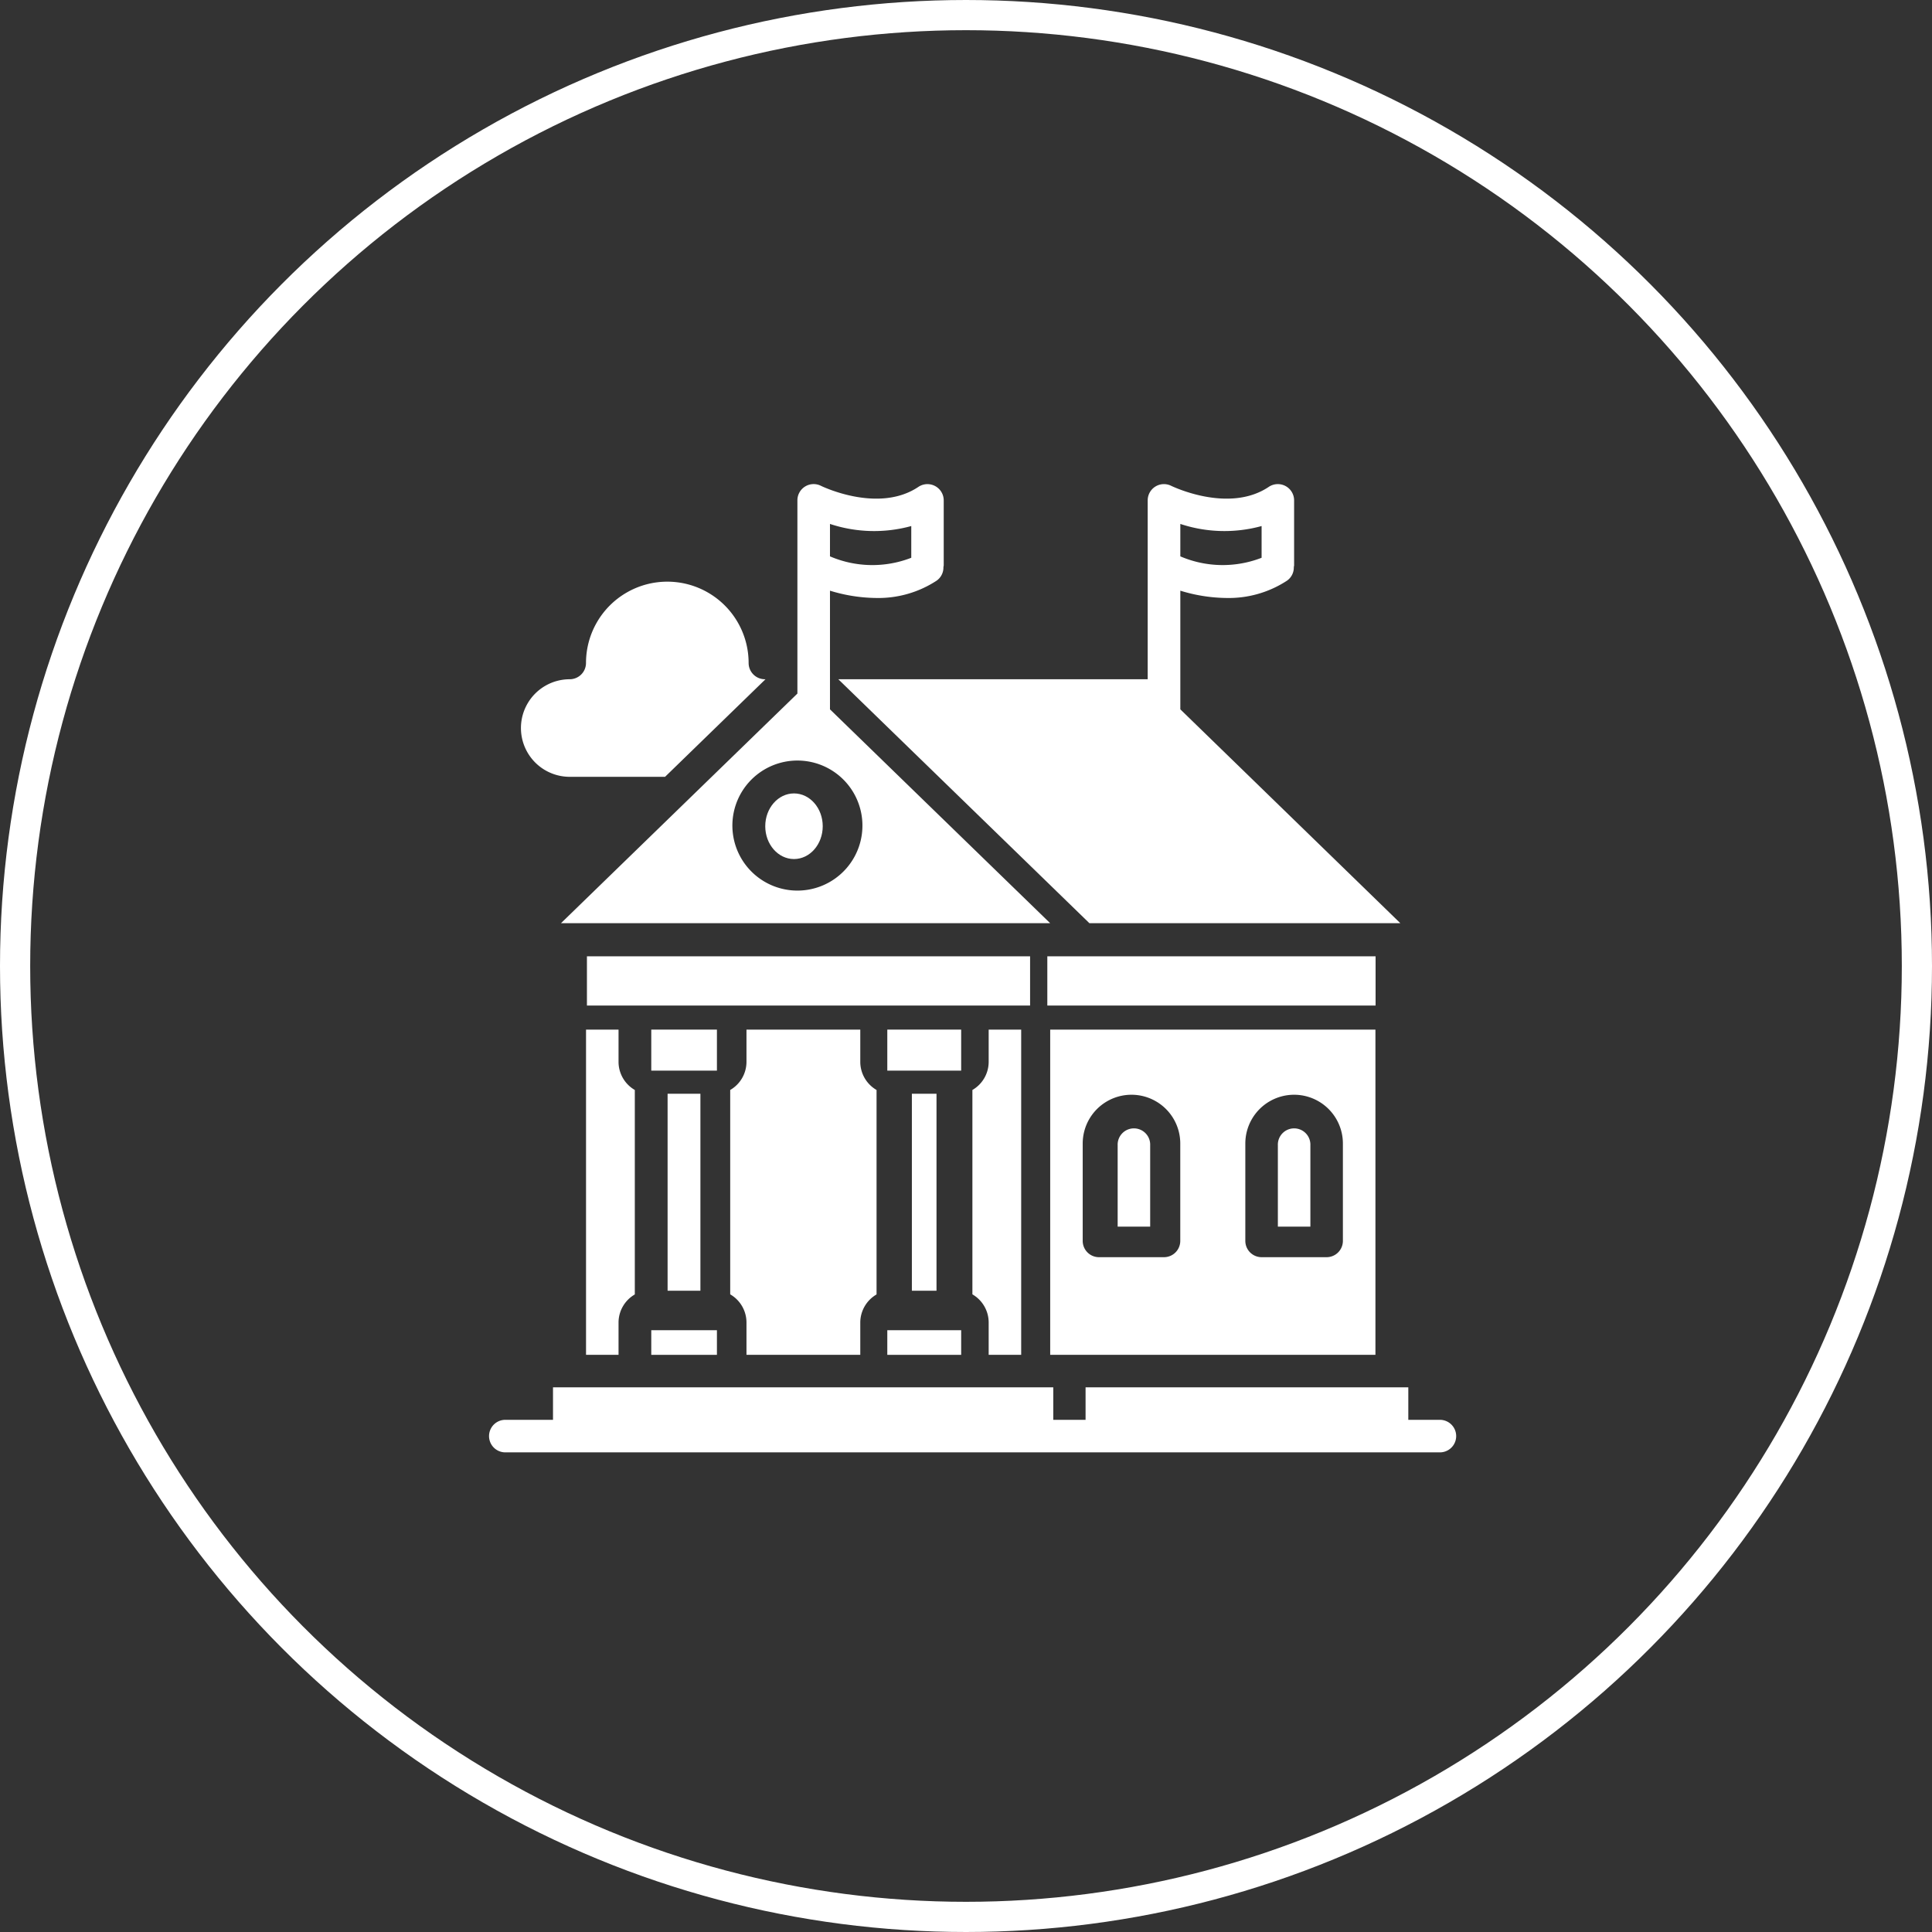 <svg xmlns="http://www.w3.org/2000/svg" width="64" height="64" viewBox="0 0 64 64">
  <rect x="0" y="0" width="64" height="64" fill="#333333" stroke="none"/>
  <g id="Group_228" data-name="Group 228" transform="translate(0.179)">
    <g id="Ellipse_35" data-name="Ellipse 35" transform="translate(-0.179)" fill="none" stroke="#fff" stroke-width="1">
      <circle cx="32" cy="32" r="32" stroke="none"/>
      <circle cx="32" cy="32" r="31.5" fill="none"/>
    </g>
    <g id="noun_Town_Hall_1660581" data-name="noun_Town Hall_1660581" transform="translate(16.002 16.037)">
      <g id="Group_73" data-name="Group 73" transform="translate(0)">
        <g id="Group_72" data-name="Group 72">
          <path id="Path_106" data-name="Path 106" d="M31.541,57.077H30.471V56H19.78v1.077H18.71V56H2.138v1.077H.535a.539.539,0,0,0,0,1.077H31.541a.539.539,0,0,0,0-1.077Z" transform="translate(0 -26.08)" fill="#fff"/>
          <path id="Path_107" data-name="Path 107" d="M35,44.774H45.774V34H35Zm6.464-7a1.616,1.616,0,0,1,3.232,0V41a.54.54,0,0,1-.539.539H42A.54.54,0,0,1,41.464,41Zm-5.387,0a1.616,1.616,0,0,1,3.232,0V41a.54.54,0,0,1-.539.539H36.616A.54.54,0,0,1,36.077,41Z" transform="translate(-16.392 -15.93)" fill="#fff"/>
          <ellipse id="Ellipse_17" data-name="Ellipse 17" cx="0.952" cy="1.087" rx="0.952" ry="1.087" transform="translate(9.169 10.246)" fill="#fff"/>
          <path id="Path_108" data-name="Path 108" d="M21.97,6.464l8.317,8.08h10.3L33.3,7.461V3.53a5.364,5.364,0,0,0,1.538.242A3.525,3.525,0,0,0,36.831,3.2a.53.53,0,0,0,.228-.454.506.506,0,0,0,.01-.05V.539A.539.539,0,0,0,36.23.091C34.9.984,33.02.066,33,.058a.538.538,0,0,0-.781.481V6.464ZM35.992,1.389V2.44A3.557,3.557,0,0,1,33.3,2.393V1.319A4.648,4.648,0,0,0,35.992,1.389Z" transform="translate(-10.381 0)" fill="#fff"/>
          <path id="Path_109" data-name="Path 109" d="M40.077,40.539a.539.539,0,1,0-1.077,0v2.693h1.077Z" transform="translate(-18.157 -18.635)" fill="#fff"/>
          <path id="Path_110" data-name="Path 110" d="M20.663,14.544,13.37,7.461V3.53a5.364,5.364,0,0,0,1.538.242A3.525,3.525,0,0,0,16.9,3.2a.53.53,0,0,0,.228-.454.506.506,0,0,0,.01-.05V.539A.539.539,0,0,0,16.3.091c-1.329.893-3.21-.025-3.228-.034a.538.538,0,0,0-.781.481v6.4L4.46,14.544Zm-4.6-13.155V2.44a3.556,3.556,0,0,1-2.693-.047V1.319A4.648,4.648,0,0,0,16.063,1.389ZM12.292,9.157a2.154,2.154,0,1,1-1.524.631A2.155,2.155,0,0,1,12.292,9.157Z" transform="translate(-2.057 0)" fill="#fff"/>
          <rect id="Rectangle_56" data-name="Rectangle 56" width="10.874" height="1.631" transform="translate(18.513 15.642)" fill="#fff"/>
          <path id="Path_111" data-name="Path 111" d="M50.077,40.539a.539.539,0,1,0-1.077,0v2.693h1.077Z" transform="translate(-22.85 -18.635)" fill="#fff"/>
          <rect id="Rectangle_57" data-name="Rectangle 57" width="2.175" height="0.816" transform="translate(5.393 28.028)" fill="#fff"/>
          <rect id="Rectangle_58" data-name="Rectangle 58" width="1.087" height="6.525" transform="translate(5.934 20.195)" fill="#fff"/>
          <rect id="Rectangle_59" data-name="Rectangle 59" width="2.175" height="1.359" transform="translate(5.393 18.07)" fill="#fff"/>
          <path id="Path_112" data-name="Path 112" d="M31.616,44.774V34H30.539v1.077A1.078,1.078,0,0,1,30,36V42.77a1.078,1.078,0,0,1,.539.927v1.077Z" transform="translate(-13.969 -15.93)" fill="#fff"/>
          <path id="Path_113" data-name="Path 113" d="M6,34V44.774H7.077V43.7a1.078,1.078,0,0,1,.539-.927V36a1.078,1.078,0,0,1-.539-.927V34Z" transform="translate(-2.768 -15.93)" fill="#fff"/>
          <path id="Path_114" data-name="Path 114" d="M3.616,12.464H6.773L10.1,9.232H10.08a.54.54,0,0,1-.539-.539,2.693,2.693,0,0,0-5.387,0,.54.54,0,0,1-.539.539,1.616,1.616,0,0,0,0,3.232Z" transform="translate(-0.923 -2.768)" fill="#fff"/>
          <rect id="Rectangle_60" data-name="Rectangle 60" width="2.447" height="0.816" transform="translate(13.212 28.028)" fill="#fff"/>
          <rect id="Rectangle_61" data-name="Rectangle 61" width="14.68" height="1.631" transform="translate(3.262 15.642)" fill="#fff"/>
          <rect id="Rectangle_62" data-name="Rectangle 62" width="0.816" height="6.525" transform="translate(14.026 20.195)" fill="#fff"/>
          <path id="Path_115" data-name="Path 115" d="M19.309,44.774V43.7a1.078,1.078,0,0,1,.539-.927V36a1.078,1.078,0,0,1-.539-.927V34H15.539v1.077A1.078,1.078,0,0,1,15,36V42.77a1.078,1.078,0,0,1,.539.927v1.077Z" transform="translate(-6.992 -15.93)" fill="#fff"/>
          <rect id="Rectangle_63" data-name="Rectangle 63" width="2.447" height="1.359" transform="translate(13.212 18.07)" fill="#fff"/>
        </g>
      </g>
    </g>
  </g>
</svg>
